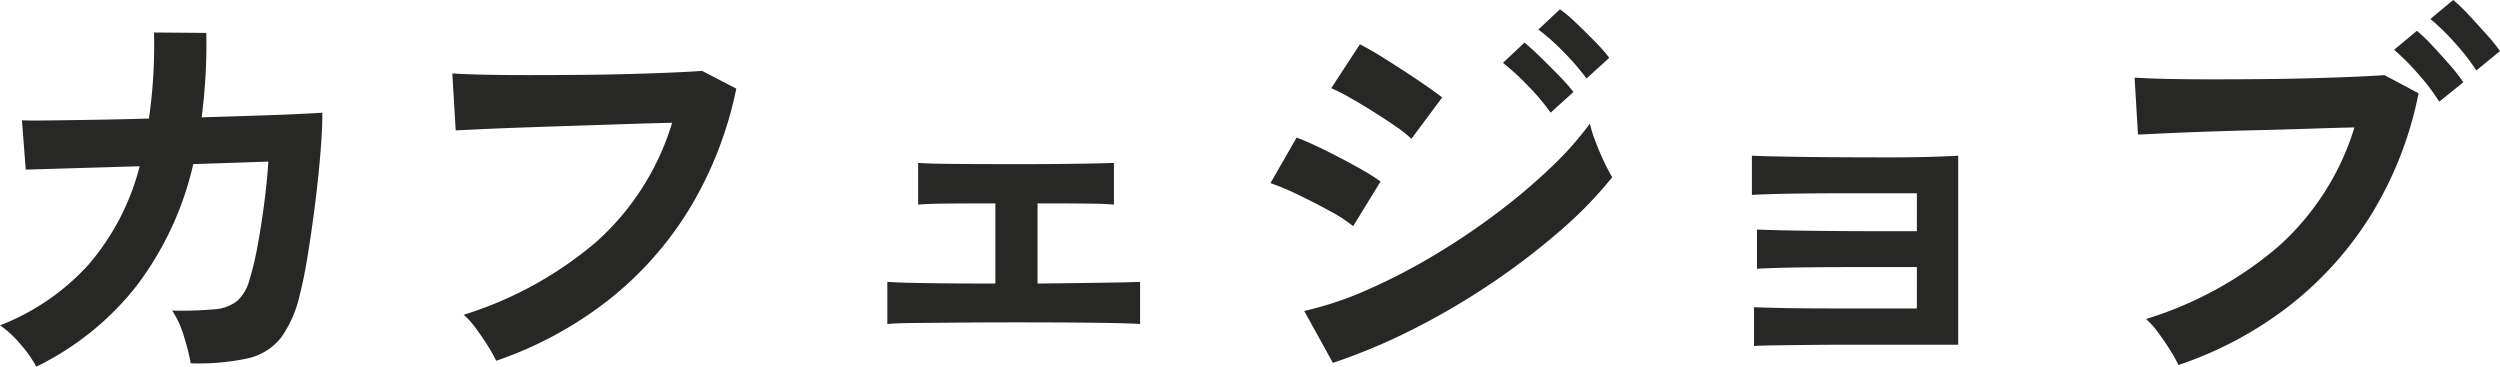 <svg xmlns="http://www.w3.org/2000/svg" width="118.5" height="17.38" viewBox="0 0 118.5 17.38">
  <path id="パス_148" data-name="パス 148" d="M-56.36.22a5.493,5.493,0,0,0-.73-1.04,4.938,4.938,0,0,0-.99-.92,11,11,0,0,0,4.19-2.87,11.494,11.494,0,0,0,2.43-4.67l-5.4.16-.18-2.34q.26.02,1.14.01t2.16-.03q1.28-.02,2.72-.06a24.522,24.522,0,0,0,.24-4.08l2.48.02q.02,1.06-.04,2.06t-.18,1.94q1.4-.04,2.62-.08t2.05-.08q.83-.04,1.05-.06,0,.84-.1,2.02t-.26,2.43q-.16,1.25-.34,2.35t-.36,1.78a5.523,5.523,0,0,1-.91,2.1,2.8,2.8,0,0,1-1.58.97,11.059,11.059,0,0,1-2.69.23,10.382,10.382,0,0,0-.31-1.24,4.615,4.615,0,0,0-.57-1.26,16.83,16.83,0,0,0,2-.06,1.971,1.971,0,0,0,1.09-.4,2.045,2.045,0,0,0,.57-.98,13.222,13.222,0,0,0,.38-1.58q.18-.96.32-2.03t.2-2.01l-3.56.12a15.069,15.069,0,0,1-2.71,5.8A13.619,13.619,0,0,1-56.36.22Zm21.8-.28a6.754,6.754,0,0,0-.38-.68q-.26-.42-.57-.84a4,4,0,0,0-.59-.66A17.851,17.851,0,0,0-29.81-5.7a12.38,12.38,0,0,0,3.59-5.64q-.94.02-2.14.06l-2.45.08q-1.25.04-2.4.08t-2.01.08l-1.26.06-.16-2.7q.58.04,1.52.06t2.09.02q1.15,0,2.36-.01t2.35-.04q1.14-.03,2.06-.07t1.46-.08l1.62.84a17.917,17.917,0,0,1-2.24,5.73A16.323,16.323,0,0,1-29.3-2.89,18.148,18.148,0,0,1-34.56-.06ZM-16.02-1.8v-2q.5.04,1.86.06t3.26.02v-3.8q-1.26,0-2.3.01t-1.36.05V-9.44q.46.04,1.69.05t3.01.01q1.72,0,2.95-.02t1.63-.04v1.98q-.32-.04-1.26-.05T-8.9-7.52v3.8q1.82-.02,3.15-.04t1.71-.04v2q-.48-.04-2.03-.06t-3.87-.02q-1.3,0-2.58.01l-2.23.02Q-15.7-1.84-16.02-1.8ZM5.1.04,3.74-2.42A16.3,16.3,0,0,0,6.75-3.43,28.544,28.544,0,0,0,9.88-5.05a33.175,33.175,0,0,0,2.98-2,28.641,28.641,0,0,0,2.56-2.16,15.387,15.387,0,0,0,1.86-2.09,6.4,6.4,0,0,0,.27.86q.19.5.41.96a8.1,8.1,0,0,0,.38.72,19.426,19.426,0,0,1-2.47,2.54,33.4,33.4,0,0,1-3.23,2.47A34.324,34.324,0,0,1,8.95-1.58,28.216,28.216,0,0,1,5.1.04ZM8.82-10.58a5.531,5.531,0,0,0-.73-.58q-.49-.34-1.08-.71t-1.12-.67a8.213,8.213,0,0,0-.87-.44l1.36-2.08q.4.2.95.54t1.12.71q.57.37,1.06.71t.77.56ZM6.06-6.44a7,7,0,0,0-1.11-.72q-.73-.4-1.5-.77a11.608,11.608,0,0,0-1.31-.55l1.24-2.16q.58.22,1.35.6t1.49.78a12.313,12.313,0,0,1,1.14.7Zm11.06-7a11.182,11.182,0,0,0-1.09-1.26,10.139,10.139,0,0,0-1.19-1.06l1.02-.96a6.547,6.547,0,0,1,.77.65q.45.43.89.88a8.168,8.168,0,0,1,.68.77Zm-1.7,1.62a10.61,10.61,0,0,0-1.08-1.28,11.339,11.339,0,0,0-1.18-1.08l1.02-.96q.3.24.75.68t.89.89a8.168,8.168,0,0,1,.68.77ZM25.06-.76V-2.6q.4.02,1.37.04t2.32.02h4.03V-4.5H29.69q-1.03,0-1.96.01t-1.6.03q-.67.02-.93.04V-6.28q.42.02,1.37.04t2.28.03q1.33.01,2.85.01h1.08V-8H29.47q-1.03,0-1.96.01t-1.61.03q-.68.02-.94.04V-9.78q.42.02,1.37.04t2.28.03q1.33.01,2.87.01,1.22,0,2.1-.03t1.16-.05V-.82H29.58q-1.04,0-1.98.01t-1.61.02Q25.32-.78,25.06-.76Zm20.12.9a6.753,6.753,0,0,0-.38-.68q-.26-.42-.57-.84a4,4,0,0,0-.59-.66,17.529,17.529,0,0,0,6.29-3.45,12.454,12.454,0,0,0,3.59-5.63q-.94.02-2.13.06t-2.45.07q-1.26.03-2.41.07t-2.01.08l-1.26.06-.16-2.7q.58.04,1.53.06t2.09.02q1.14,0,2.36-.01t2.35-.04q1.13-.03,2.05-.07t1.46-.08l1.62.86a17.452,17.452,0,0,1-2.23,5.73,16.475,16.475,0,0,1-3.89,4.34A17.788,17.788,0,0,1,45.18.14ZM57.54-12.34a9.615,9.615,0,0,0-1.01-1.33A11.2,11.2,0,0,0,55.4-14.8l1.08-.9a7.331,7.331,0,0,1,.73.7q.43.46.84.93a7.428,7.428,0,0,1,.63.81Zm1.76-1.48a10.586,10.586,0,0,0-1.03-1.32,10.344,10.344,0,0,0-1.15-1.12l1.08-.9a7.331,7.331,0,0,1,.73.7q.43.46.85.93a8.362,8.362,0,0,1,.64.79Z" transform="translate(58.08 17.16)" fill="#272726"/>
</svg>
